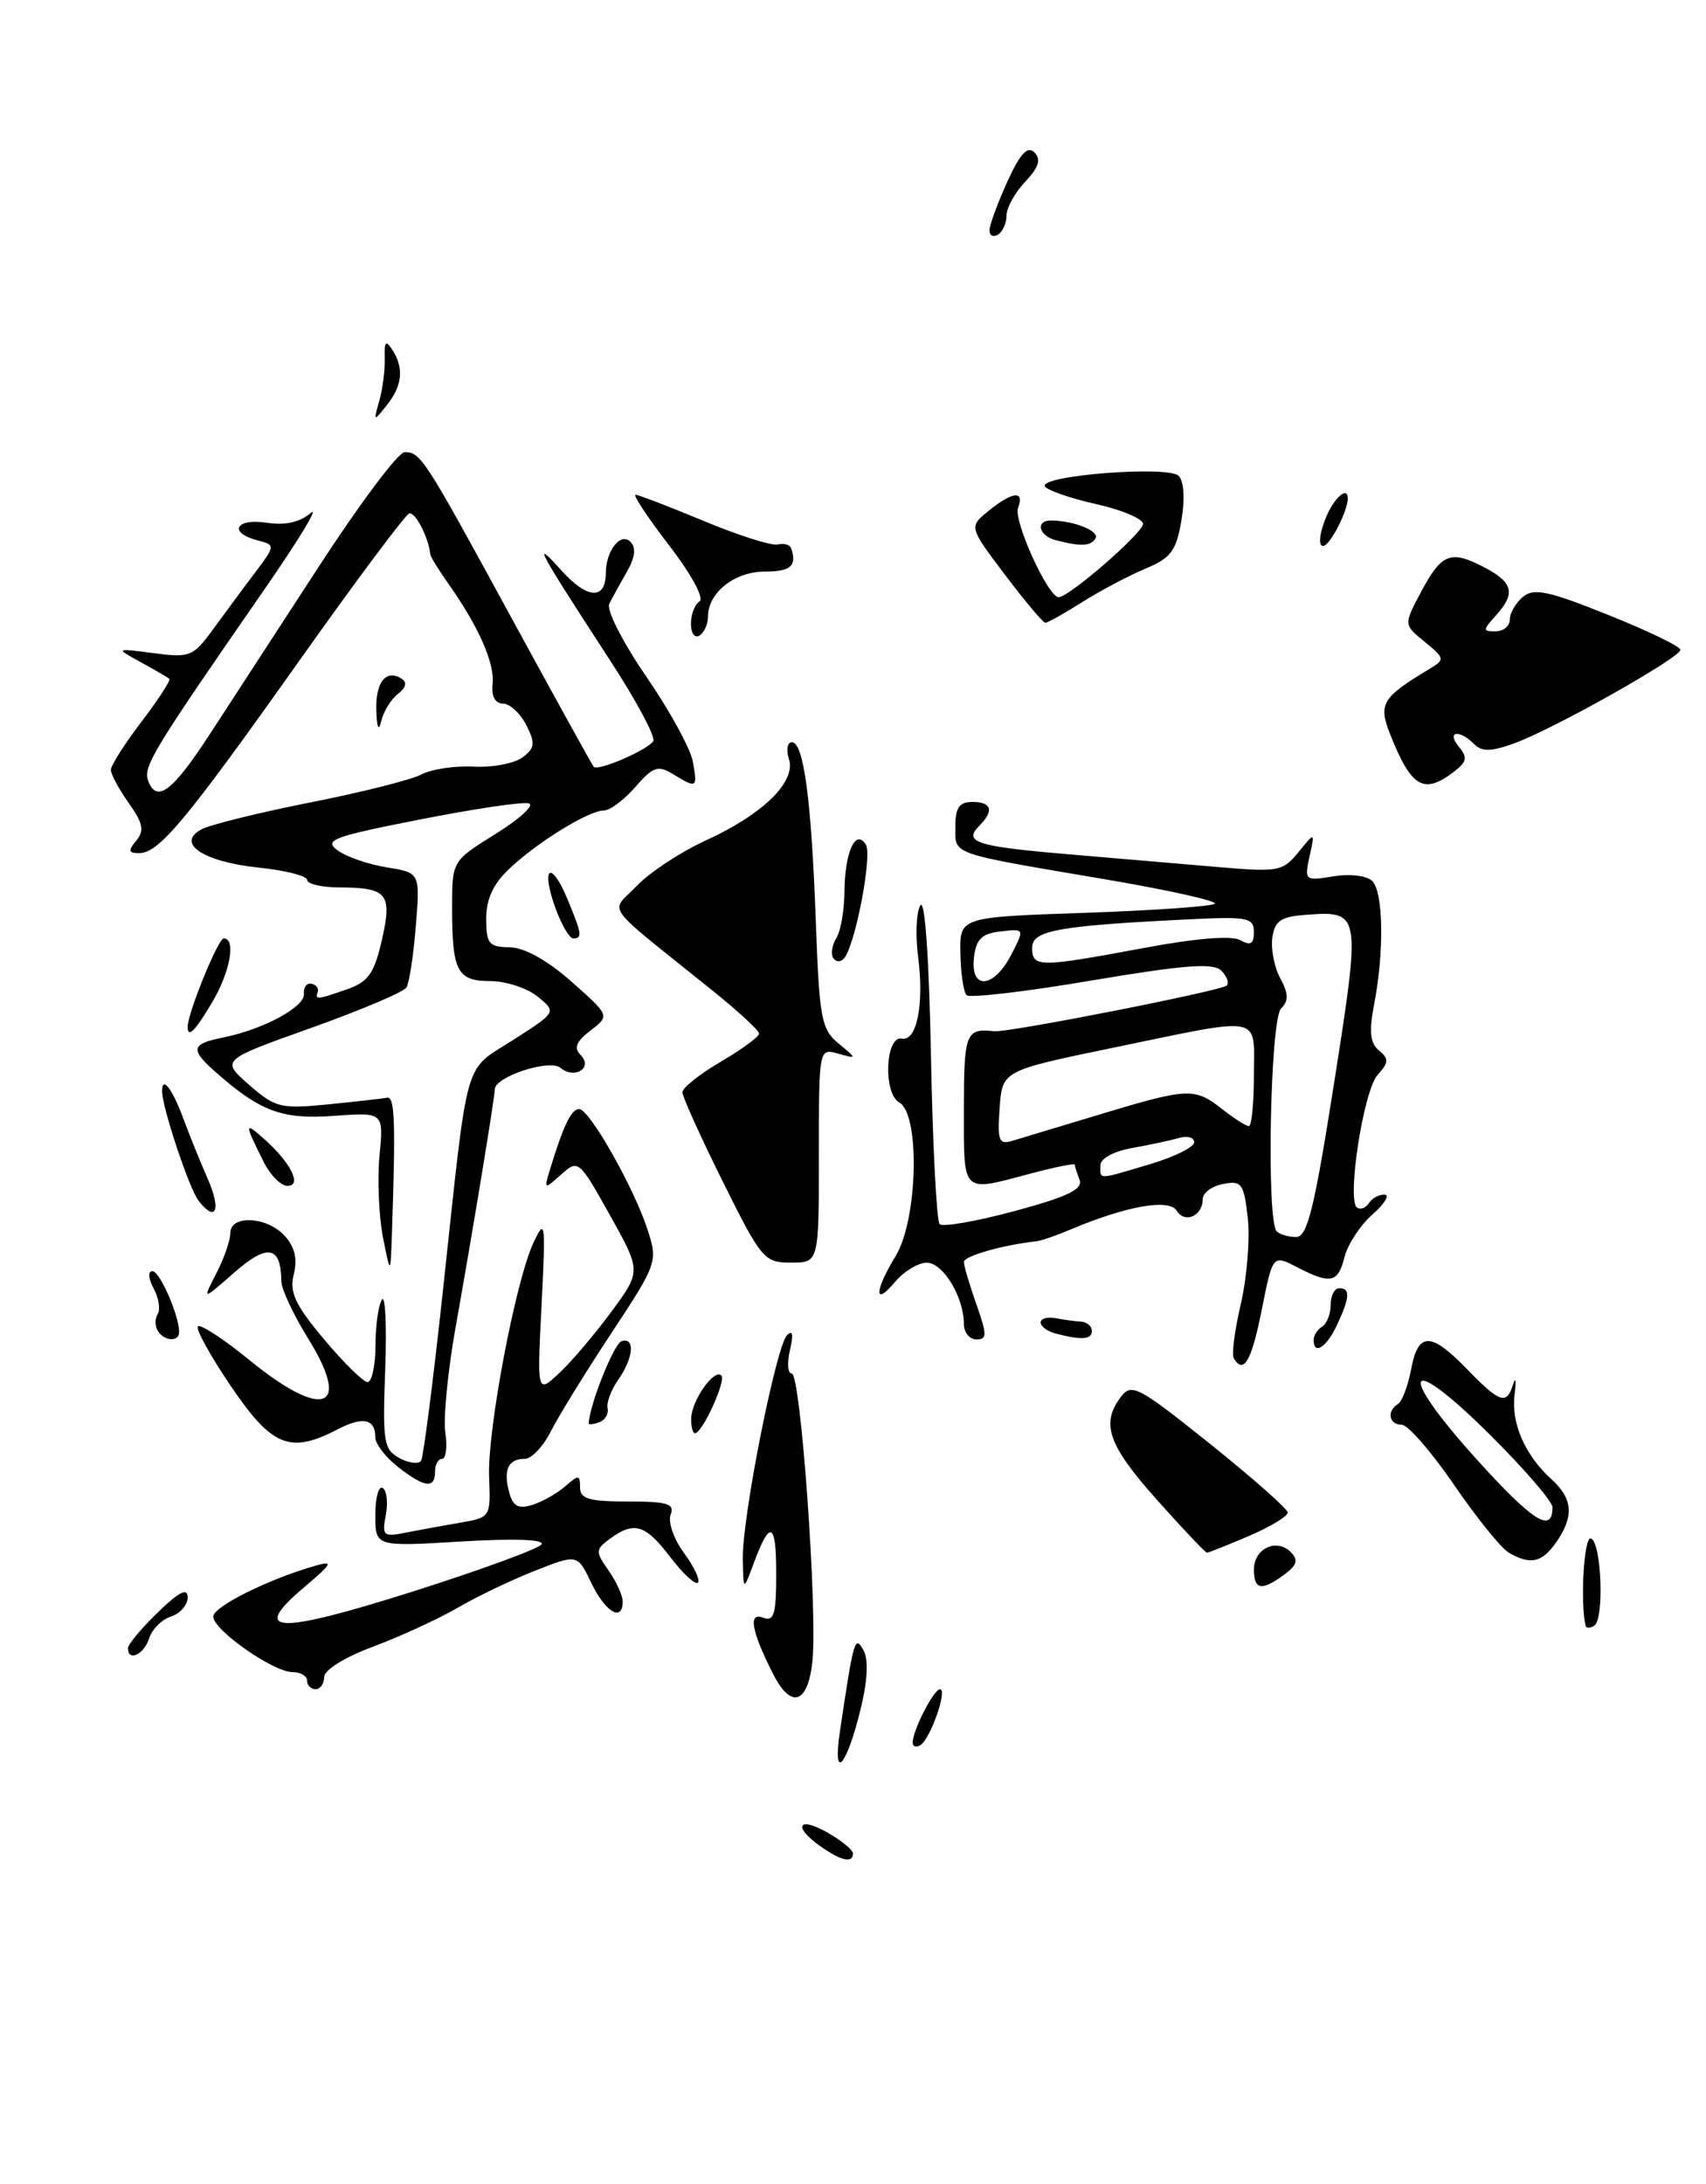 <?xml version="1.0" encoding="UTF-8" standalone="no"?>
<!DOCTYPE svg PUBLIC "-//W3C//DTD SVG 1.1//EN" "http://www.w3.org/Graphics/SVG/1.1/DTD/svg11.dtd" >
<svg xmlns="http://www.w3.org/2000/svg" xmlns:xlink="http://www.w3.org/1999/xlink" version="1.1" viewBox="0 0 200 256">
 <g >
 <path fill="currentColor"
d=" M 150.56 184.57 C 152.06 183.46 152.23 182.86 151.32 181.93 C 149.67 180.26 147.00 181.52 147.00 183.97 C 147.00 186.37 147.91 186.52 150.56 184.57 Z  M 146.42 180.04 C 148.94 178.96 150.98 177.72 150.96 177.29 C 150.94 176.85 146.83 173.23 141.84 169.23 C 133.45 162.51 132.65 162.09 131.41 163.73 C 129.03 166.87 129.90 169.37 135.58 175.75 C 138.65 179.19 141.31 182.00 141.50 182.00 C 141.68 182.00 143.90 181.12 146.42 180.04 Z  M 170.40 90.50 C 171.97 89.31 172.08 88.80 171.03 87.53 C 169.53 85.73 171.05 85.45 172.80 87.20 C 173.73 88.13 174.78 88.12 177.52 87.13 C 182.09 85.48 197.00 77.09 197.00 76.17 C 197.00 75.78 193.19 73.94 188.54 72.08 C 181.52 69.26 179.82 68.90 178.54 69.96 C 177.69 70.67 177.00 71.86 177.00 72.62 C 177.00 73.38 176.26 74.00 175.35 74.00 C 173.81 74.00 173.81 73.87 175.35 72.17 C 177.73 69.54 177.41 68.26 173.91 66.45 C 170.02 64.44 168.98 64.88 166.53 69.50 C 164.56 73.23 164.56 73.23 167.03 75.24 C 169.38 77.16 169.41 77.31 167.63 78.38 C 161.99 81.77 161.55 82.49 162.99 86.11 C 165.45 92.30 166.89 93.16 170.40 90.50 Z  M 96.22 216.44 C 92.92 214.13 93.53 212.83 96.99 214.80 C 98.64 215.73 99.99 216.84 99.99 217.25 C 100.00 218.43 98.64 218.14 96.22 216.44 Z  M 98.46 203.00 C 100.08 192.10 100.22 191.64 101.22 193.42 C 101.83 194.52 101.72 196.92 100.90 200.30 C 99.25 207.10 97.58 208.95 98.46 203.00 Z  M 107.00 204.26 C 107.00 202.81 109.46 198.02 110.20 198.01 C 111.12 198.00 109.07 203.84 107.90 204.56 C 107.41 204.87 107.00 204.73 107.00 204.26 Z  M 90.65 196.25 C 88.10 191.24 87.68 188.94 89.43 189.61 C 90.74 190.12 91.00 189.27 91.00 184.44 C 91.00 178.36 90.27 178.06 88.33 183.32 C 87.15 186.50 87.15 186.50 87.08 182.75 C 86.98 177.97 90.97 157.82 92.27 156.50 C 92.92 155.84 93.04 156.44 92.61 158.25 C 92.25 159.76 92.35 161.00 92.82 161.00 C 93.87 161.00 95.86 188.82 95.24 194.75 C 94.71 199.72 92.75 200.37 90.65 196.25 Z  M 36.00 197.00 C 36.00 196.45 35.24 196.00 34.30 196.00 C 32.05 196.00 25.00 191.06 25.00 189.49 C 25.00 188.32 31.51 185.08 37.00 183.52 C 39.14 182.91 38.95 183.27 35.68 186.03 C 29.22 191.49 32.37 191.62 48.34 186.57 C 56.35 184.03 63.17 181.53 63.49 181.02 C 63.84 180.44 60.20 180.32 54.03 180.69 C 44.00 181.30 44.00 181.30 44.00 177.59 C 44.00 175.55 44.39 174.12 44.87 174.42 C 45.34 174.71 45.51 176.14 45.23 177.59 C 44.76 180.03 44.93 180.18 47.61 179.64 C 49.20 179.33 52.08 178.80 54.02 178.47 C 57.49 177.87 57.53 177.81 57.34 173.18 C 57.11 167.71 60.42 150.20 62.55 145.64 C 63.92 142.72 63.98 143.22 63.49 152.94 C 62.96 163.38 62.96 163.38 65.57 160.94 C 67.01 159.60 69.75 156.36 71.68 153.75 C 75.17 149.00 75.17 149.00 71.50 142.43 C 67.87 135.94 67.79 135.88 65.78 137.68 C 63.77 139.47 63.75 139.46 64.50 137.00 C 66.08 131.85 66.98 130.00 67.90 130.00 C 69.11 130.00 74.39 139.33 75.95 144.24 C 77.12 147.88 77.01 148.18 71.69 156.24 C 68.69 160.78 65.50 165.96 64.59 167.75 C 63.69 169.54 62.31 171.00 61.53 171.00 C 59.59 171.00 58.99 172.25 59.67 174.85 C 60.12 176.55 60.73 176.91 62.37 176.41 C 63.54 176.05 65.29 175.07 66.25 174.23 C 67.83 172.84 68.00 172.85 68.00 174.35 C 68.00 175.69 69.06 176.00 73.61 176.00 C 78.27 176.00 79.11 176.26 78.62 177.55 C 78.29 178.41 79.00 180.43 80.19 182.04 C 81.38 183.66 82.12 185.22 81.82 185.51 C 81.52 185.81 80.07 184.47 78.59 182.53 C 75.66 178.69 74.36 178.29 71.53 180.35 C 69.79 181.63 69.78 181.85 71.34 184.08 C 72.25 185.38 73.00 187.02 73.00 187.72 C 73.00 190.17 70.96 188.97 69.33 185.57 C 67.70 182.15 67.70 182.15 62.71 184.12 C 59.96 185.20 55.86 187.16 53.61 188.48 C 51.35 189.79 46.91 191.83 43.75 193.01 C 40.43 194.24 38.00 195.75 38.00 196.57 C 38.00 197.36 37.55 198.00 37.00 198.00 C 36.45 198.00 36.00 197.55 36.00 197.00 Z  M 15.00 193.20 C 15.00 192.75 16.57 190.87 18.50 189.00 C 21.01 186.57 22.00 186.07 22.00 187.24 C 22.00 188.13 21.12 189.14 20.05 189.48 C 18.98 189.82 17.82 190.98 17.48 192.05 C 16.88 193.94 15.00 194.81 15.00 193.20 Z  M 185.88 190.56 C 185.24 187.71 185.70 180.07 186.50 180.33 C 187.75 180.75 188.10 189.82 186.89 190.57 C 186.40 190.87 185.94 190.87 185.88 190.56 Z  M 176.87 181.99 C 175.97 181.46 173.08 177.87 170.44 174.02 C 167.80 170.16 165.05 167.00 164.32 167.00 C 162.83 167.00 162.54 165.40 163.89 164.57 C 164.37 164.27 165.07 162.44 165.43 160.51 C 166.26 156.09 167.72 156.09 172.00 160.50 C 175.85 164.47 176.63 164.72 177.39 162.25 C 177.69 161.29 177.76 161.84 177.56 163.48 C 177.14 166.84 178.78 170.58 181.90 173.41 C 184.40 175.67 184.55 177.76 182.44 180.78 C 180.76 183.18 179.41 183.47 176.87 181.99 Z  M 182.00 176.67 C 182.00 176.00 178.68 172.15 174.62 168.12 C 164.77 158.34 163.59 160.51 173.06 171.00 C 179.69 178.34 182.00 179.81 182.00 176.67 Z  M 46.63 171.93 C 45.19 170.79 44.00 169.24 44.00 168.49 C 44.00 166.30 42.56 166.00 39.56 167.55 C 34.00 170.44 31.88 169.58 27.08 162.50 C 24.65 158.92 22.91 155.76 23.20 155.47 C 23.49 155.17 26.24 156.97 29.30 159.47 C 37.92 166.49 41.29 165.20 36.10 156.86 C 34.40 154.11 32.99 151.11 32.98 150.18 C 32.95 146.04 31.36 145.74 27.49 149.14 C 23.71 152.46 23.71 152.46 25.35 149.28 C 26.26 147.53 27.00 145.40 27.00 144.55 C 27.00 142.35 31.31 142.58 33.39 144.88 C 34.56 146.17 34.89 147.59 34.44 149.37 C 33.91 151.48 34.59 152.93 37.99 156.99 C 40.30 159.74 42.59 162.00 43.09 162.00 C 43.59 162.00 44.01 160.09 44.02 157.75 C 44.02 155.41 44.36 152.98 44.77 152.34 C 45.17 151.71 45.35 155.38 45.16 160.51 C 44.84 169.05 44.98 169.92 46.85 170.92 C 47.96 171.52 49.10 171.65 49.37 171.21 C 49.64 170.77 50.81 161.66 51.96 150.96 C 54.95 123.28 54.27 125.67 60.16 121.90 C 65.26 118.63 65.26 118.63 63.02 116.81 C 61.79 115.82 59.30 115.00 57.50 115.00 C 53.59 115.00 53.00 113.86 53.00 106.38 C 53.00 100.92 53.00 100.92 58.11 97.74 C 60.91 96.00 62.67 94.39 62.02 94.17 C 61.36 93.95 55.62 94.80 49.27 96.05 C 38.99 98.07 37.92 98.47 39.58 99.68 C 40.61 100.43 43.20 101.33 45.35 101.67 C 49.25 102.30 49.25 102.30 48.75 108.54 C 48.47 111.98 47.98 115.22 47.65 115.75 C 47.33 116.28 42.29 118.41 36.47 120.49 C 25.89 124.26 25.89 124.26 29.19 127.15 C 32.28 129.85 32.90 130.00 38.48 129.45 C 41.76 129.12 44.88 128.77 45.40 128.67 C 46.28 128.51 46.39 131.51 45.95 144.50 C 45.78 149.50 45.78 149.50 44.89 145.00 C 44.41 142.53 44.23 138.22 44.49 135.44 C 44.98 130.37 44.98 130.37 39.12 130.80 C 33.06 131.24 30.50 130.28 25.25 125.64 C 22.27 123.01 22.41 122.37 26.08 121.63 C 30.85 120.68 35.77 118.03 35.63 116.50 C 35.56 115.74 35.95 115.20 36.50 115.31 C 37.05 115.41 37.39 115.84 37.25 116.25 C 36.93 117.22 37.12 117.20 40.69 115.96 C 43.17 115.09 43.87 114.11 44.76 110.22 C 46.01 104.75 45.44 104.04 39.75 104.02 C 37.69 104.01 36.00 103.61 36.00 103.14 C 36.00 102.67 33.45 102.02 30.34 101.70 C 23.83 101.02 20.56 98.84 23.63 97.21 C 24.66 96.66 30.41 95.24 36.42 94.05 C 42.42 92.87 48.27 91.39 49.42 90.77 C 50.56 90.16 53.31 89.75 55.51 89.86 C 57.72 89.98 60.30 89.49 61.25 88.78 C 62.72 87.69 62.78 87.14 61.70 85.00 C 61.01 83.63 59.78 82.49 58.97 82.47 C 58.04 82.46 57.59 81.61 57.75 80.17 C 58.01 77.76 56.13 73.48 52.62 68.50 C 51.45 66.85 50.48 65.28 50.45 65.00 C 50.25 62.99 48.67 59.95 47.97 60.19 C 47.49 60.36 41.68 68.15 35.05 77.50 C 21.75 96.26 18.63 100.00 16.31 100.00 C 15.06 100.00 14.99 99.72 15.97 98.54 C 16.95 97.36 16.77 96.49 15.09 94.13 C 13.94 92.51 13.00 90.76 13.00 90.24 C 13.00 89.72 14.62 87.17 16.60 84.58 C 18.58 81.98 20.04 79.73 19.85 79.56 C 19.66 79.40 18.15 78.52 16.50 77.62 C 13.50 75.97 13.50 75.97 18.01 76.56 C 22.24 77.12 22.65 76.96 24.93 73.83 C 26.27 72.00 28.47 69.01 29.84 67.20 C 32.32 63.90 32.32 63.90 30.16 63.33 C 26.73 62.43 27.64 60.72 31.25 61.27 C 33.41 61.61 35.14 61.22 36.42 60.14 C 37.47 59.24 35.06 63.22 31.06 69.00 C 17.80 88.13 16.74 89.88 17.38 91.55 C 18.39 94.18 20.25 92.75 24.68 85.93 C 26.98 82.39 32.74 73.54 37.48 66.25 C 42.23 58.96 46.70 53.00 47.43 53.00 C 49.32 53.00 49.73 53.64 60.00 72.50 C 65.10 81.85 69.42 89.67 69.60 89.88 C 70.08 90.44 75.94 87.91 76.58 86.87 C 76.88 86.39 74.58 82.09 71.46 77.31 C 63.09 64.47 62.22 62.86 65.81 66.86 C 68.84 70.23 70.99 70.36 71.02 67.19 C 71.04 64.52 72.75 62.35 73.92 63.52 C 74.59 64.19 74.45 65.35 73.50 67.01 C 72.72 68.38 71.78 70.07 71.43 70.77 C 71.06 71.47 72.97 75.23 75.74 79.27 C 78.48 83.24 80.94 87.74 81.22 89.25 C 81.79 92.39 81.71 92.45 78.92 90.75 C 77.13 89.66 76.57 89.85 74.48 92.25 C 73.17 93.76 71.51 95.00 70.80 95.00 C 69.02 95.01 63.09 98.65 59.75 101.79 C 57.82 103.60 57.00 105.37 57.00 107.69 C 57.00 110.62 57.31 111.00 59.75 111.04 C 61.50 111.07 64.14 112.54 67.00 115.07 C 71.50 119.05 71.50 119.05 69.22 120.80 C 67.55 122.08 67.24 122.84 68.06 123.66 C 69.56 125.16 67.38 126.56 65.71 125.17 C 64.42 124.10 58.00 126.21 58.00 127.70 C 57.99 128.72 55.52 143.75 53.39 155.70 C 52.49 160.76 51.96 166.27 52.21 167.95 C 52.45 169.63 52.28 171.00 51.83 171.00 C 51.37 171.00 51.00 171.68 51.00 172.50 C 51.00 174.55 49.76 174.38 46.63 171.93 Z  M 81.03 166.25 C 81.07 164.17 83.73 160.39 84.56 161.23 C 85.16 161.82 82.34 168.00 81.47 168.00 C 81.21 168.00 81.01 167.21 81.03 166.25 Z  M 69.02 166.83 C 69.11 164.67 71.97 157.51 72.85 157.22 C 74.48 156.67 74.28 159.16 72.48 161.72 C 71.65 162.91 71.08 164.42 71.23 165.07 C 71.38 165.72 70.94 166.46 70.25 166.71 C 69.56 166.96 69.01 167.02 69.02 166.83 Z  M 144.64 159.22 C 144.37 158.80 144.75 155.91 145.47 152.82 C 146.19 149.72 146.55 145.19 146.28 142.75 C 145.82 138.72 145.56 138.36 143.39 138.78 C 142.07 139.03 141.00 139.83 141.00 140.56 C 141.00 142.53 138.90 143.46 137.94 141.91 C 137.05 140.47 132.04 141.36 125.50 144.12 C 123.85 144.82 122.05 145.44 121.50 145.50 C 117.56 145.93 113.00 147.23 113.00 147.92 C 113.00 148.38 113.66 150.61 114.46 152.87 C 115.73 156.49 115.73 157.00 114.46 157.00 C 113.66 157.00 113.00 156.19 113.00 155.20 C 113.00 152.05 110.57 148.02 108.66 148.01 C 107.65 148.00 105.98 149.01 104.94 150.25 C 102.45 153.23 102.49 151.34 105.00 147.23 C 107.60 142.96 107.89 130.60 105.42 129.22 C 103.51 128.15 103.79 121.36 105.73 121.74 C 107.48 122.09 108.35 117.71 107.64 112.20 C 107.30 109.61 107.42 106.88 107.90 106.12 C 108.43 105.29 108.92 112.37 109.14 123.79 C 109.34 134.26 109.80 143.13 110.16 143.49 C 110.52 143.85 114.48 143.16 118.97 141.95 C 125.17 140.27 126.98 139.40 126.56 138.29 C 126.25 137.49 126.00 136.69 126.00 136.51 C 126.00 136.33 123.64 136.81 120.75 137.58 C 112.66 139.73 113.00 140.06 113.00 130.00 C 113.00 121.08 113.22 120.51 116.55 120.88 C 118.18 121.06 143.19 116.14 143.82 115.52 C 144.12 115.21 143.83 114.43 143.17 113.77 C 142.24 112.84 138.85 113.10 127.97 114.93 C 120.27 116.24 113.68 117.01 113.32 116.65 C 112.96 116.30 112.63 114.09 112.59 111.75 C 112.50 107.50 112.50 107.50 127.17 107.00 C 135.24 106.72 142.10 106.24 142.41 105.93 C 142.72 105.61 137.02 104.34 129.74 103.10 C 111.08 99.93 112.00 100.25 112.00 96.89 C 112.00 94.67 112.46 94.00 114.00 94.00 C 116.26 94.00 116.56 95.04 114.82 96.78 C 112.88 98.72 114.41 99.21 125.21 100.13 C 130.87 100.61 138.83 101.29 142.89 101.64 C 149.85 102.24 150.39 102.14 152.22 99.89 C 154.16 97.50 154.16 97.50 153.52 100.39 C 152.91 103.21 152.97 103.27 156.33 102.72 C 158.29 102.40 160.25 102.65 160.88 103.28 C 162.18 104.58 162.28 111.61 161.09 117.74 C 160.48 120.93 160.62 122.27 161.66 123.13 C 162.84 124.11 162.82 124.54 161.50 126.00 C 159.84 127.83 157.85 140.79 159.10 141.56 C 159.52 141.82 160.14 141.58 160.49 141.02 C 160.84 140.46 161.65 140.01 162.31 140.03 C 162.96 140.05 162.33 141.09 160.90 142.35 C 159.48 143.61 158.00 145.85 157.63 147.32 C 156.86 150.39 156.02 150.58 152.05 148.53 C 149.21 147.06 149.21 147.06 147.92 153.53 C 146.72 159.55 145.81 161.13 144.64 159.22 Z  M 156.41 126.89 C 159.56 106.81 159.55 106.75 153.00 107.24 C 150.16 107.45 149.44 107.95 149.16 109.90 C 148.97 111.22 149.39 113.37 150.09 114.67 C 151.07 116.49 151.09 117.31 150.18 118.22 C 148.91 119.49 148.45 143.11 149.67 144.33 C 150.03 144.70 151.06 145.00 151.95 145.00 C 153.27 145.00 154.08 141.71 156.41 126.89 Z  M 134.82 136.46 C 137.67 135.61 140.00 134.46 140.00 133.89 C 140.00 133.33 139.21 133.10 138.25 133.38 C 137.29 133.66 134.81 134.19 132.75 134.56 C 130.54 134.95 129.00 135.79 129.00 136.61 C 129.00 138.31 128.57 138.32 134.82 136.46 Z  M 129.00 130.61 C 139.30 127.50 140.05 127.47 143.27 130.00 C 144.67 131.10 146.08 132.00 146.41 132.00 C 146.73 132.00 147.00 129.30 147.00 126.00 C 147.00 118.87 148.32 119.13 130.50 122.81 C 117.50 125.50 117.50 125.50 117.19 129.88 C 116.91 133.72 117.10 134.20 118.69 133.72 C 119.68 133.42 124.33 132.02 129.00 130.61 Z  M 118.54 111.93 C 120.13 108.85 120.13 108.85 117.31 109.18 C 115.09 109.43 114.43 110.07 114.18 112.25 C 113.74 116.08 116.49 115.88 118.54 111.93 Z  M 134.15 111.11 C 140.23 109.97 144.39 109.64 145.40 110.20 C 146.61 110.88 147.00 110.65 147.00 109.25 C 147.00 107.61 146.26 107.44 140.25 107.72 C 124.14 108.49 121.00 109.03 121.00 111.08 C 121.00 113.42 121.75 113.42 134.15 111.11 Z  M 154.00 157.06 C 154.00 156.54 154.45 155.84 155.00 155.50 C 155.55 155.16 156.00 154.01 156.00 152.94 C 156.00 151.87 156.45 151.00 157.00 151.00 C 158.32 151.00 158.26 152.04 156.75 155.29 C 155.52 157.94 154.00 158.91 154.00 157.06 Z  M 18.50 156.00 C 18.16 155.45 18.15 154.56 18.49 154.02 C 18.82 153.48 18.61 152.13 18.01 151.02 C 17.39 149.87 17.33 149.00 17.87 149.00 C 18.73 149.00 21.00 154.18 21.00 156.15 C 21.00 157.32 19.25 157.22 18.50 156.00 Z  M 123.75 156.31 C 122.79 156.06 122.00 155.48 122.00 155.02 C 122.00 154.55 122.79 154.33 123.75 154.51 C 124.71 154.70 126.06 154.88 126.75 154.92 C 127.44 154.97 128.00 155.45 128.00 156.00 C 128.00 157.03 126.82 157.11 123.75 156.31 Z  M 84.73 138.49 C 82.13 133.25 80.00 128.55 80.00 128.03 C 80.00 127.51 82.03 125.90 84.50 124.45 C 86.97 123.00 89.00 121.52 88.99 121.15 C 88.99 120.79 86.47 118.47 83.39 116.00 C 70.39 105.54 71.52 107.11 74.65 103.84 C 76.17 102.25 79.79 99.87 82.69 98.54 C 89.45 95.45 93.34 91.65 92.49 88.98 C 92.15 87.89 92.30 87.00 92.83 87.00 C 94.22 87.00 95.12 93.73 95.64 108.00 C 96.05 119.37 96.29 120.66 98.30 122.31 C 100.50 124.13 100.50 124.13 98.25 123.50 C 96.00 122.87 96.00 122.88 96.00 135.43 C 96.00 148.00 96.00 148.00 92.73 148.00 C 89.59 148.00 89.26 147.61 84.73 138.49 Z  M 23.28 140.75 C 22.18 139.34 19.00 129.78 19.00 127.90 C 19.00 126.03 20.23 127.65 21.55 131.27 C 22.21 133.05 23.48 136.19 24.38 138.25 C 25.96 141.85 25.30 143.35 23.28 140.75 Z  M 30.94 136.25 C 28.63 131.64 28.63 131.43 30.95 133.49 C 34.10 136.29 35.45 139.00 33.70 139.00 C 32.94 139.00 31.70 137.76 30.94 136.25 Z  M 22.00 120.38 C 22.00 118.74 25.57 110.00 26.23 110.00 C 27.69 110.00 26.99 113.90 24.90 117.44 C 22.90 120.83 22.00 121.74 22.00 120.38 Z  M 97.68 112.29 C 97.38 111.80 97.55 110.75 98.05 109.95 C 98.56 109.15 98.98 106.70 99.00 104.50 C 99.04 99.86 100.31 97.07 101.51 99.01 C 102.28 100.27 100.26 110.83 98.95 112.34 C 98.55 112.80 97.98 112.78 97.68 112.29 Z  M 65.11 106.43 C 63.39 101.66 64.56 100.71 66.49 105.31 C 68.22 109.47 68.30 110.00 67.20 110.00 C 66.76 110.00 65.82 108.39 65.11 106.43 Z  M 44.12 83.31 C 44.00 79.99 45.23 78.41 47.06 79.54 C 47.76 79.97 47.61 80.59 46.64 81.35 C 45.83 81.98 44.96 83.40 44.70 84.50 C 44.40 85.80 44.19 85.38 44.12 83.31 Z  M 81.00 73.12 C 81.00 72.02 81.45 70.84 82.01 70.49 C 82.58 70.14 81.05 67.32 78.45 63.94 C 75.94 60.67 74.17 58.00 74.51 58.00 C 74.86 58.00 78.45 59.38 82.49 61.06 C 86.54 62.75 90.44 63.99 91.17 63.82 C 91.90 63.65 92.61 63.85 92.75 64.26 C 93.45 66.34 92.70 67.00 89.65 67.00 C 86.12 67.00 83.00 69.47 83.00 72.27 C 83.00 73.16 82.55 74.16 82.00 74.50 C 81.45 74.84 81.00 74.22 81.00 73.12 Z  M 117.82 67.38 C 113.58 61.76 113.58 61.76 115.90 59.88 C 118.71 57.60 120.14 57.46 119.35 59.53 C 118.78 61.02 122.87 70.00 124.11 70.00 C 125.33 70.00 133.99 62.47 134.00 61.41 C 134.00 60.81 131.53 59.77 128.52 59.09 C 125.50 58.42 122.80 57.48 122.51 57.02 C 121.72 55.74 136.94 54.54 138.18 55.78 C 138.80 56.40 138.93 58.48 138.50 61.00 C 137.90 64.57 137.27 65.41 134.27 66.66 C 132.34 67.47 129.02 69.22 126.90 70.56 C 124.78 71.90 122.82 73.00 122.55 73.00 C 122.28 73.00 120.16 70.47 117.82 67.38 Z  M 123.75 63.31 C 121.75 62.79 121.36 60.99 123.25 61.01 C 125.92 61.04 128.95 62.27 128.43 63.11 C 127.86 64.04 126.71 64.08 123.75 63.31 Z  M 155.31 61.00 C 156.24 58.51 158.00 56.84 158.00 58.43 C 158.00 59.93 155.89 64.00 155.11 64.00 C 154.57 64.00 154.65 62.73 155.31 61.00 Z  M 44.46 47.00 C 44.86 45.62 45.14 43.38 45.10 42.00 C 45.04 40.03 45.23 39.82 45.99 41.00 C 47.38 43.14 47.18 45.20 45.34 47.50 C 43.79 49.45 43.77 49.43 44.46 47.00 Z  M 116.00 27.00 C 116.00 26.39 116.94 23.84 118.08 21.32 C 119.60 17.99 120.46 17.06 121.27 17.87 C 122.08 18.68 121.79 19.60 120.19 21.30 C 118.98 22.58 118.00 24.36 118.00 25.26 C 118.00 26.15 117.55 27.16 117.00 27.50 C 116.45 27.84 116.00 27.62 116.00 27.00 Z "/>
</g>
</svg>
